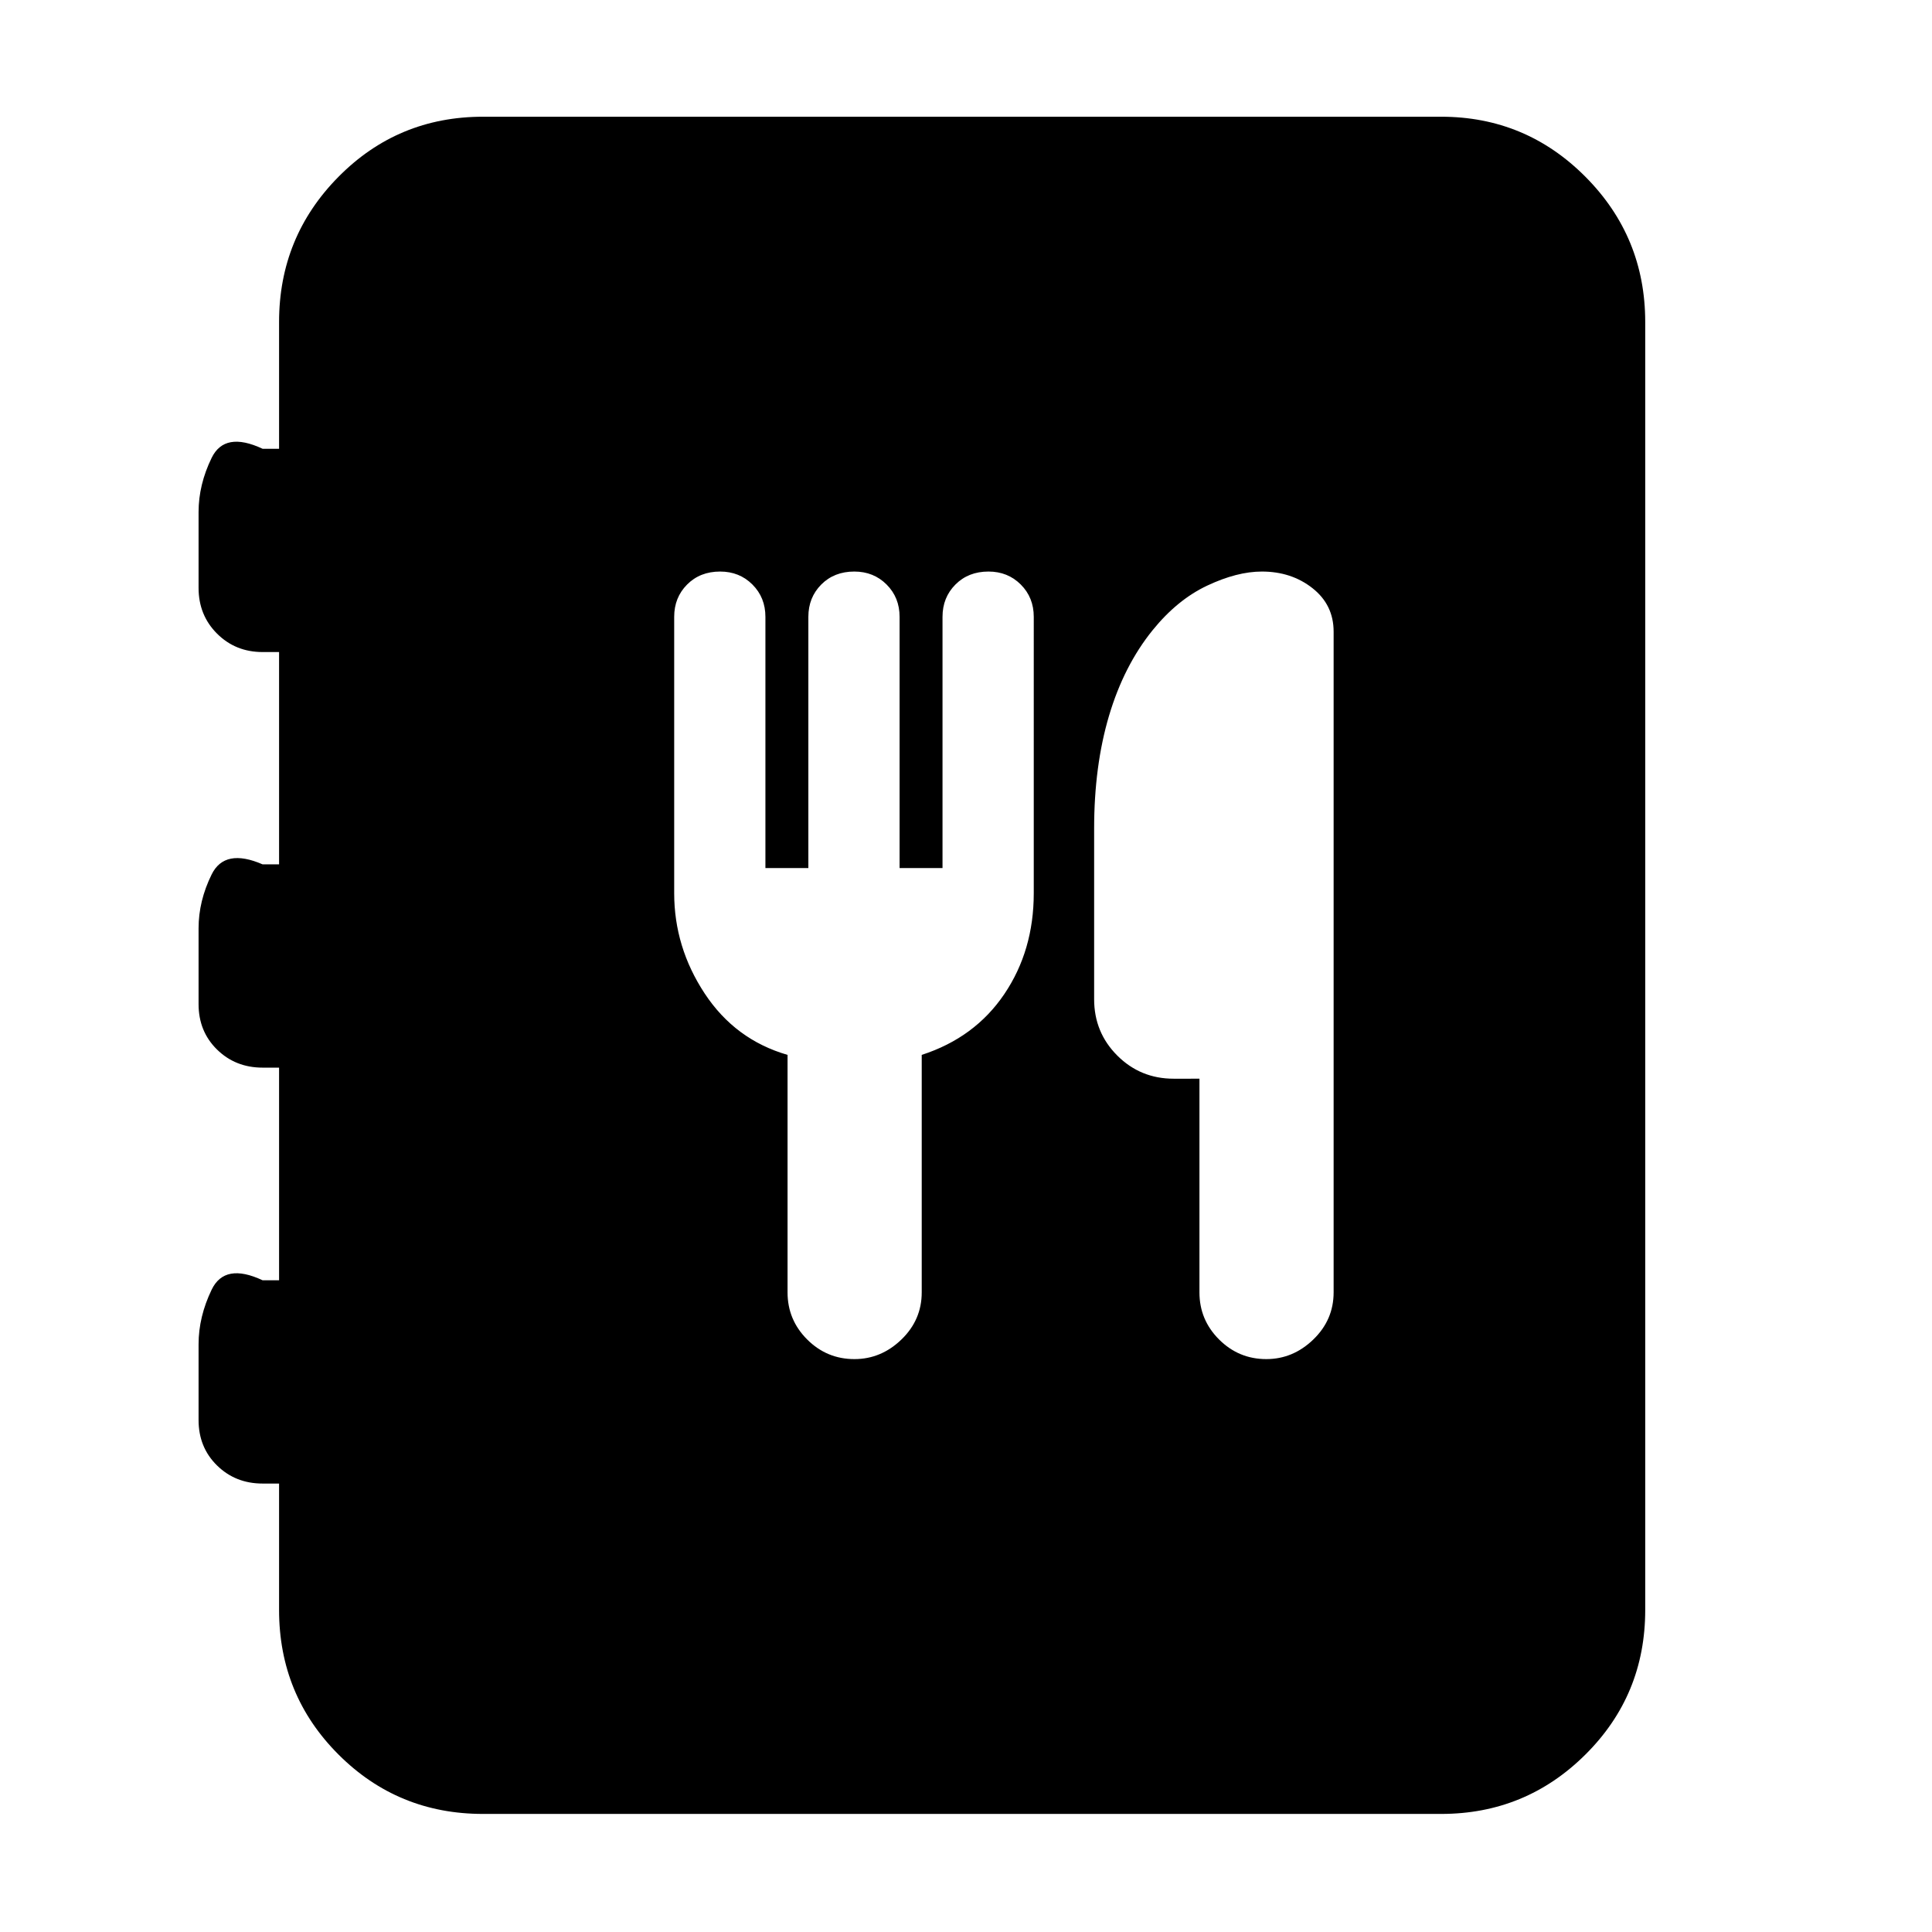 <svg xmlns="http://www.w3.org/2000/svg" height="40" viewBox="0 -960 960 960" width="40"><path d="M240-58.67q-42.29 0-71.81-29.52-29.52-29.52-29.52-71.81v-62.83h-8.17q-13.5 0-22.67-9-9.16-9-9.16-22.56v-37.67q0-13.61 6.5-27.11t25.33-4.66h8.17V-429.5h-8.17q-13.5 0-22.67-9-9.16-9-9.16-22.56v-37.67q0-13.6 6.5-26.77t25.33-5h8.17V-636h-8.17q-13.5 0-22.67-9.17-9.16-9.16-9.16-22.72v-37.67q0-13.61 6.5-26.94 6.5-13.33 25.33-4.5h8.17v-63q0-42.29 29.52-72.15Q197.71-902 240-902h476.09q42.01 0 71.71 29.85 29.7 29.86 29.7 72.15v640q0 42.29-29.7 71.81-29.7 29.52-71.71 29.52H240Zm151.33-377.16v118q0 13.68 9.76 23.42 9.76 9.74 23.47 9.74 13.27 0 23.36-9.74Q458-304.15 458-317.83v-118q26.39-8.55 41.03-30.2t14.64-50.14V-653.5q0-9.6-6.45-16.05-6.45-6.45-16.05-6.45-10 0-16.42 6.45-6.42 6.45-6.42 16.05v124.83H447V-653.5q0-9.6-6.45-16.05Q434.1-676 424.5-676q-10 0-16.42 6.45-6.41 6.45-6.41 16.05v124.83h-21.34V-653.5q0-9.6-6.45-16.05-6.45-6.45-16.05-6.45-10 0-16.41 6.45Q335-663.1 335-653.5v137.33q0 26.82 15.14 49.81 15.14 22.98 41.19 30.53ZM596-424v106.17q0 13.68 9.76 23.42 9.76 9.74 23.46 9.74 13.28 0 23.36-9.74 10.09-9.74 10.09-23.42v-328.3q0-13.32-10.48-21.59-10.47-8.28-25.18-8.28-12.34 0-27.18 7t-27.09 22.13q-14.28 17.65-21.68 42.55-7.39 24.91-7.39 55.99v84.83q0 16.5 11.5 28t28 11.5H596Z"/></svg>